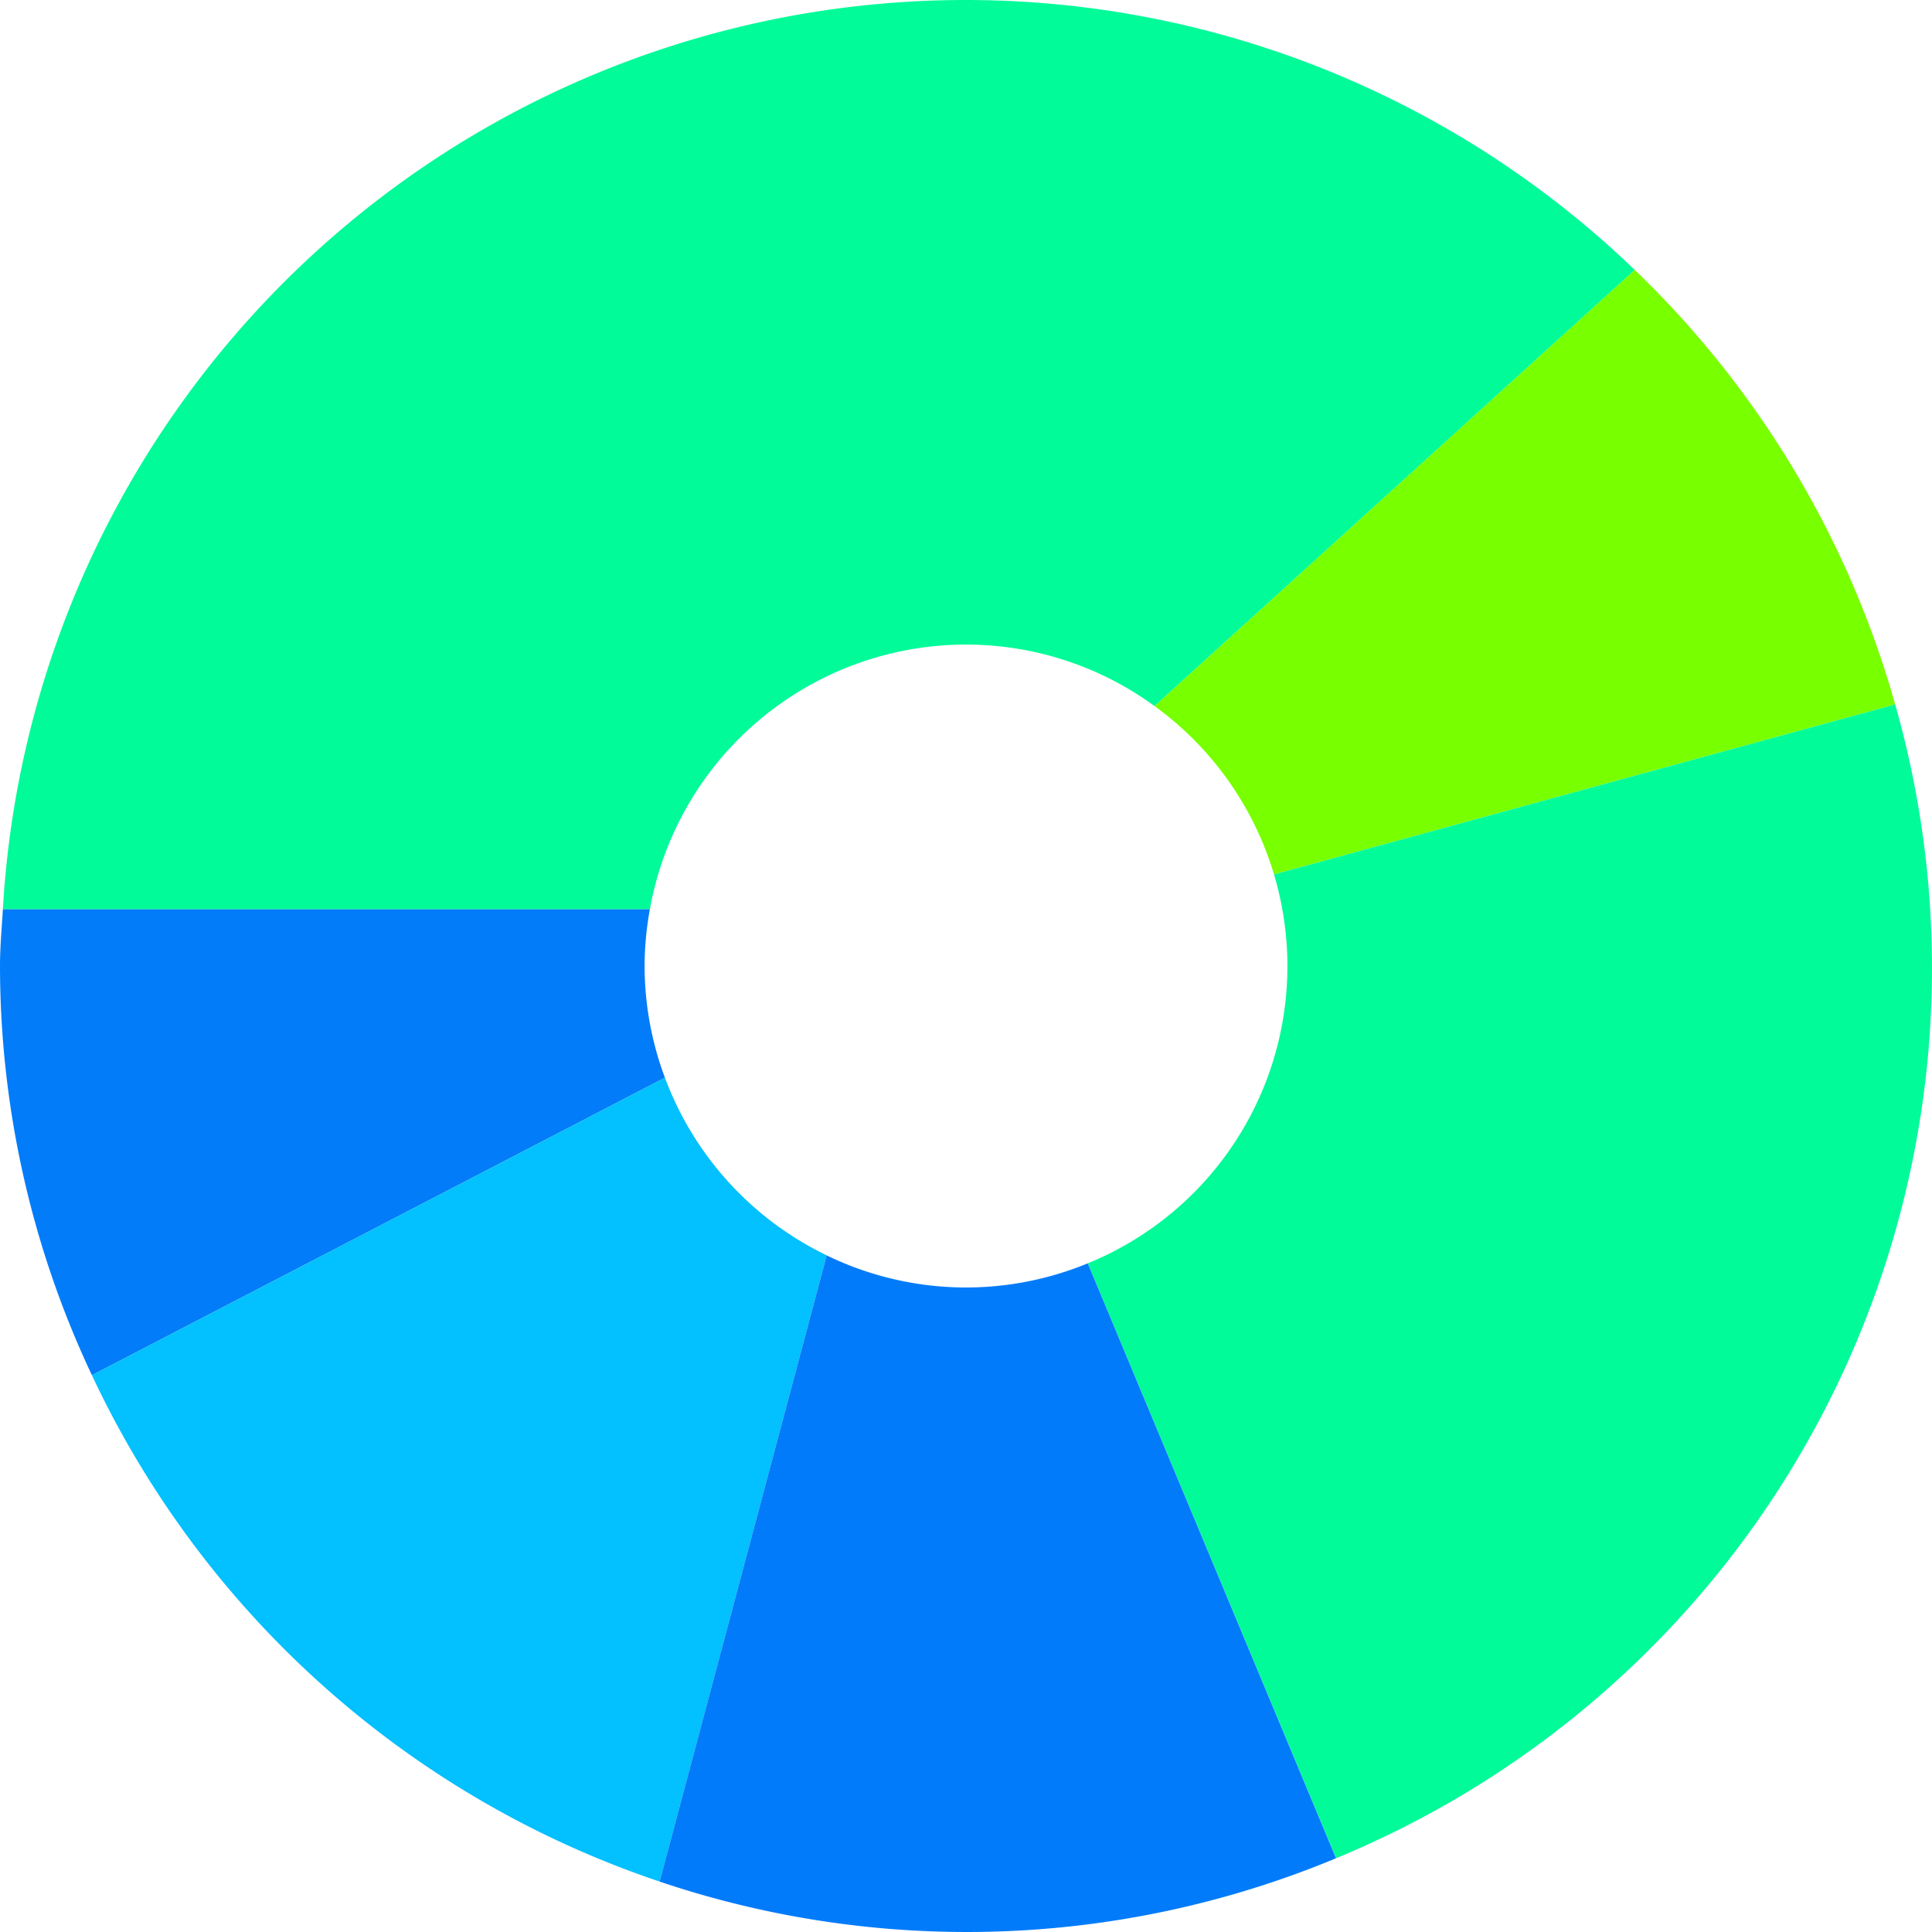 <?xml version="1.0" ?>
<svg xmlns="http://www.w3.org/2000/svg" viewBox="0 0 128 128">
	<style>
		.cls0 { fill: #02fb99; }
		.cls1 { fill: #78ff00; }
		.cls2 { fill: #027cf9; }
		.cls3 { fill: #03c0fe; }
		.cls4 { fill: #027bfa; }
	</style>
	<path d="M 64.0,42.705 A 21.175,21.175 0.0 0,1 76.493,46.78 L 108.308,17.885 A 63.889,63.889 0.0 0,0 0.19,60.244 L 43.056,60.244 A 21.286,21.286 0.0 0,1 64.0,42.705" class="cls0"/>
	<path d="M 84.406,57.933 L 125.56,46.67 A 63.884,63.884 0.0 0,0 108.308,17.885 L 76.493,46.78 A 21.309,21.309 0.0 0,1 84.406,57.933 L 84.406,57.933" class="cls1"/>
	<path d="M 42.705,64.0 A 21.32,21.32 0.0 0,1 43.056,60.244 L 0.19,60.244 C 0.117,61.494 0.0,62.732 0.0,64.0 A 63.635,63.635 0.0 0,0 6.09,91.112 L 44.053,71.4 A 21.205,21.205 0.0 0,1 42.705,64.0" class="cls2"/>
	<path d="M 84.406,57.933 A 21.262,21.262 0.0 0,1 72.066,83.7 L 88.517,123.112 A 63.781,63.781 0.0 0,0 125.56,46.67 L 84.406,57.933" class="cls0"/>
	<path d="M 44.053,71.4 L 6.09,91.112 A 64.1,64.1 0.0 0,0 43.7,124.659 L 54.767,83.167 A 21.327,21.327 0.0 0,1 44.053,71.4" class="cls3"/>
	<path d="M 64.0,85.3 A 21.167,21.167 0.0 0,1 54.767,83.172 L 43.7,124.659 A 63.678,63.678 0.0 0,0 88.515,123.115 L 72.066,83.7 A 21.216,21.216 0.0 0,1 64.0,85.3" class="cls4"/>
</svg>